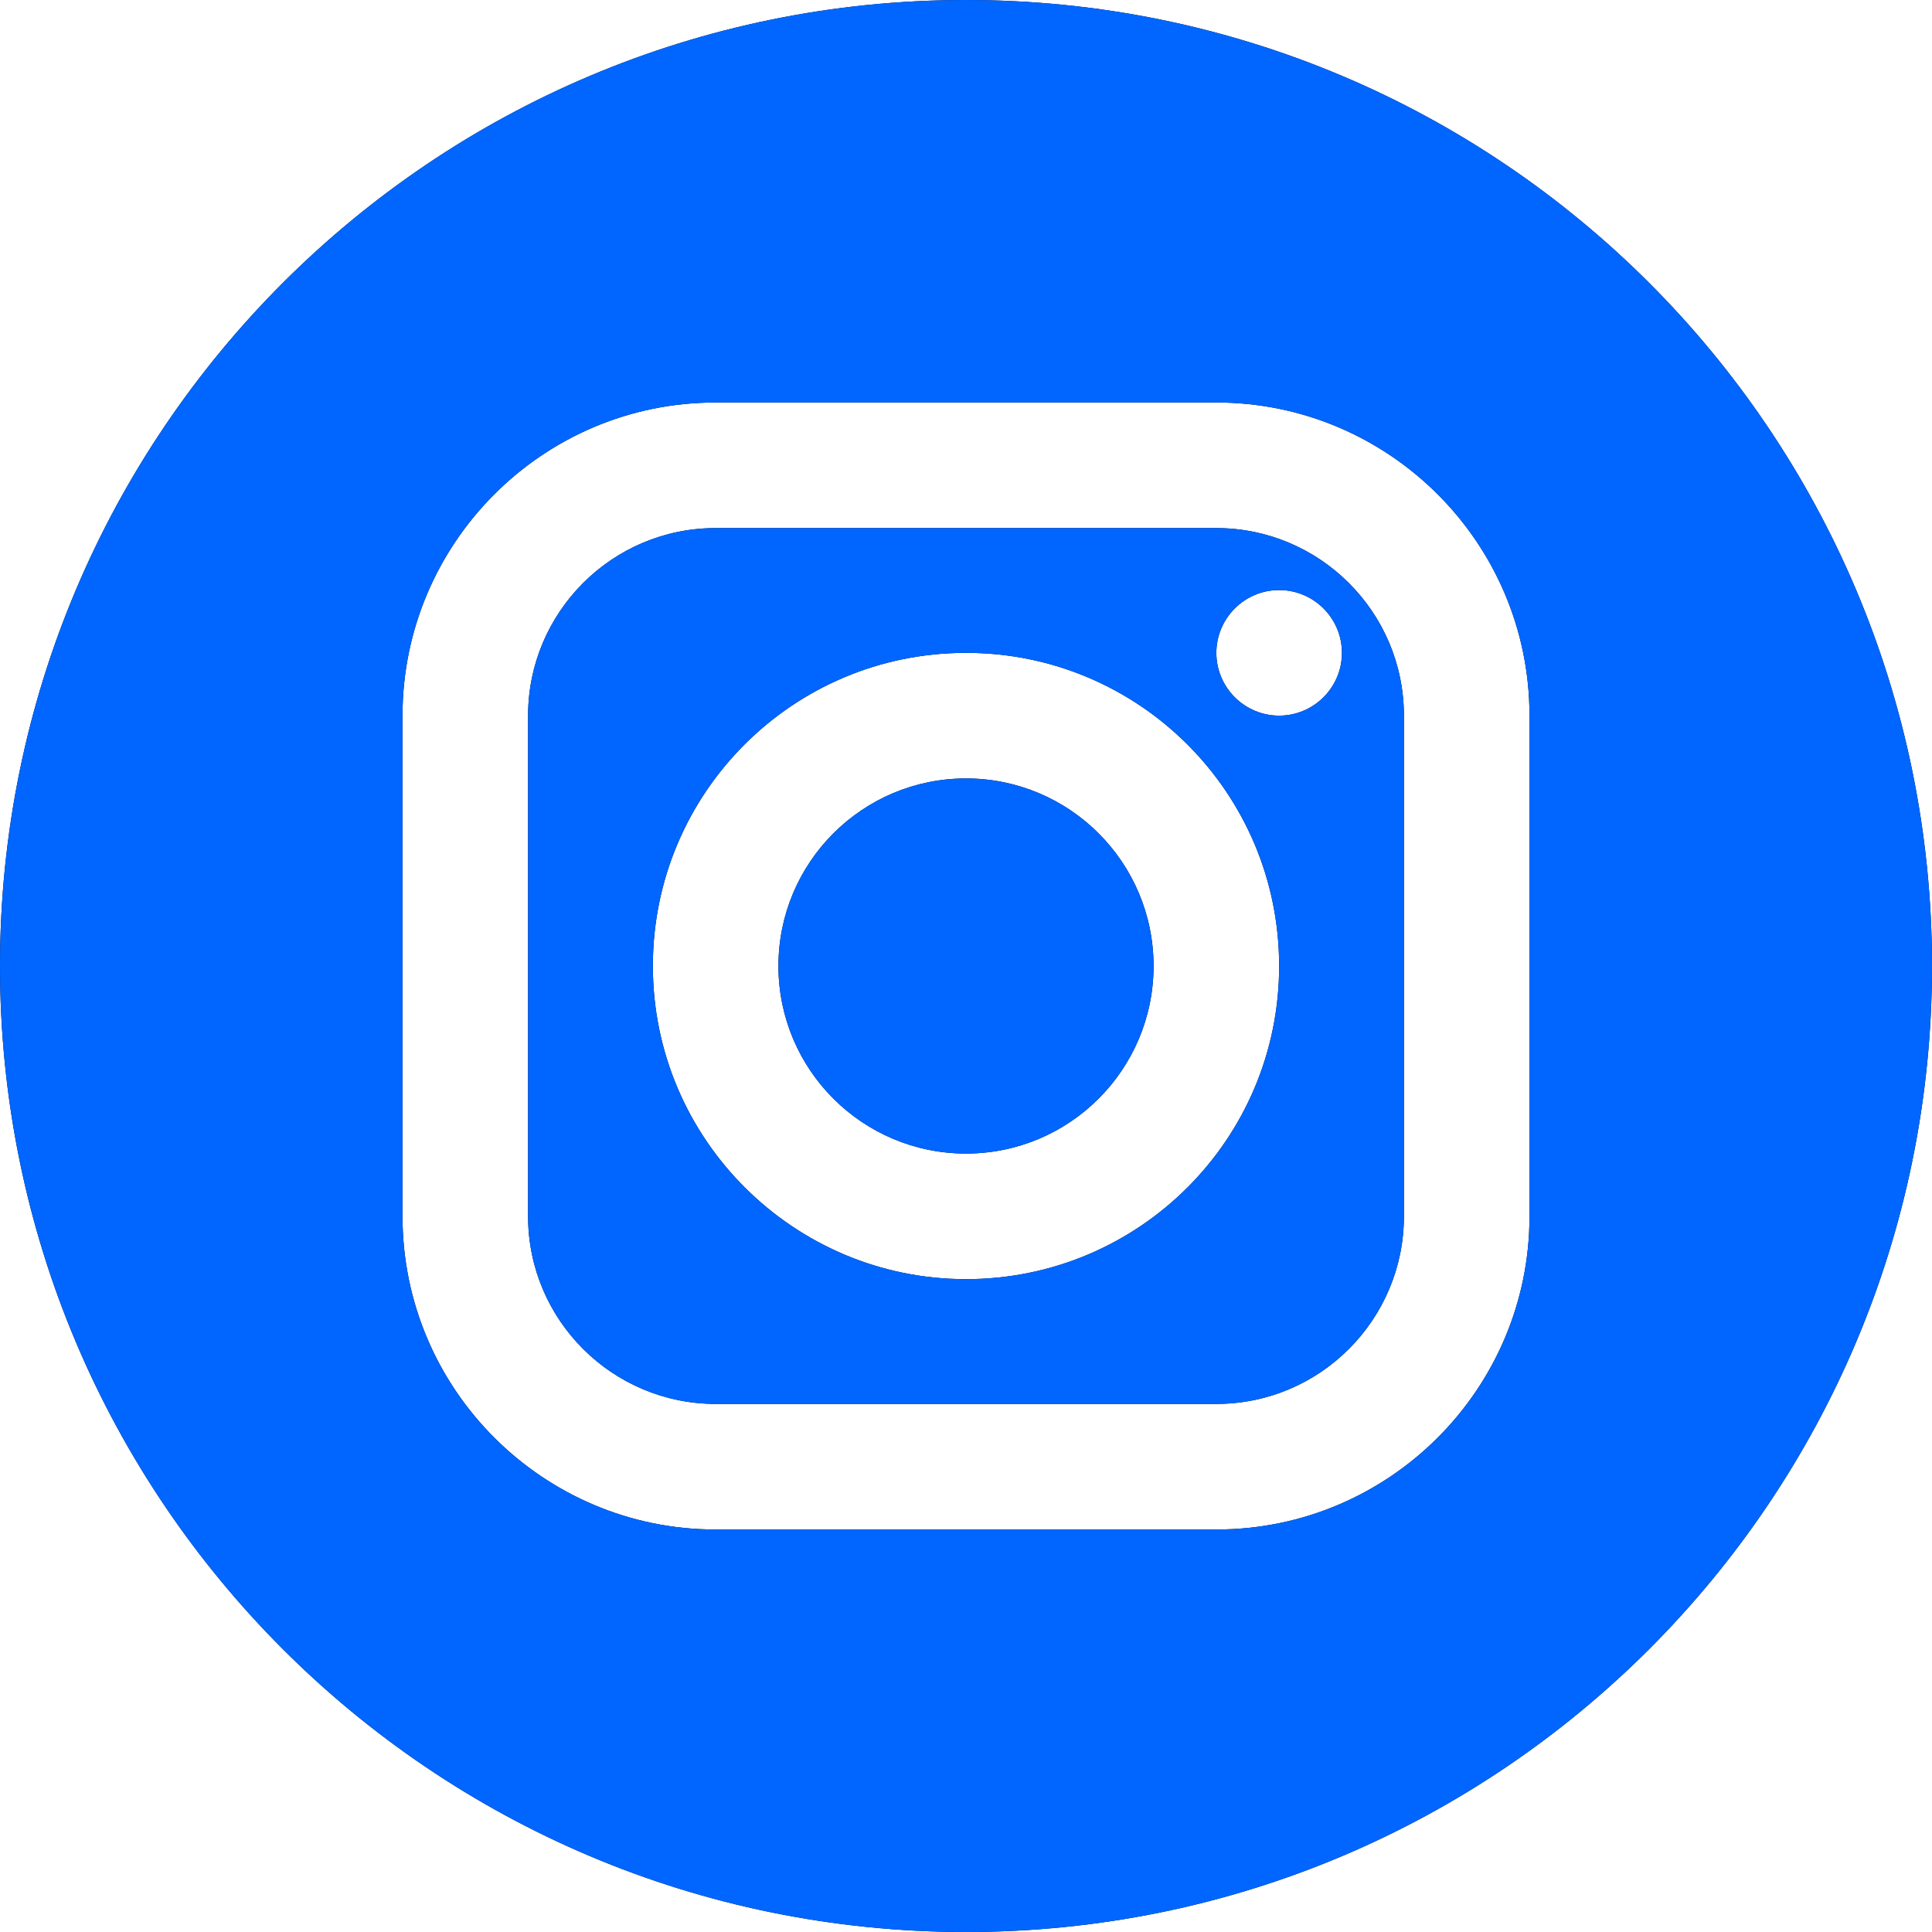 <?xml version="1.0" encoding="UTF-8"?>
<svg id="Camada_2" data-name="Camada 2" xmlns="http://www.w3.org/2000/svg" viewBox="0 0 24 24">
  <defs>
    <style>
      .cls-1 {
        fill: #06f;
      }
    </style>
  </defs>
  <g id="Newsletter_CTA_2" data-name="Newsletter CTA 2">
    <g id="Footer">
      <g>
        <path d="m12,0C5.37,0,0,5.37,0,12s5.37,12,12,12,12-5.37,12-12S18.63,0,12,0Zm7,15.11c0,2.14-1.74,3.89-3.89,3.89h-6.22c-2.14,0-3.89-1.74-3.89-3.89v-6.22c0-2.14,1.74-3.89,3.89-3.89h6.22c2.14,0,3.89,1.74,3.89,3.89v6.22Z"/>
        <path d="m15.11,6.56h-6.22c-1.29,0-2.33,1.05-2.33,2.33v6.22c0,1.29,1.05,2.33,2.33,2.33h6.22c1.29,0,2.33-1.05,2.33-2.33v-6.22c0-1.29-1.05-2.33-2.33-2.33Zm-3.11,9.33c-2.14,0-3.89-1.74-3.89-3.89s1.74-3.89,3.89-3.89,3.89,1.74,3.89,3.89-1.74,3.89-3.89,3.89Zm3.89-7c-.43,0-.78-.35-.78-.78s.35-.78.78-.78.78.35.78.78-.35.78-.78.78Z"/>
        <circle cx="12" cy="12" r="2.33"/>
      </g>
      <g>
        <path class="cls-1" d="m12,0C5.37,0,0,5.37,0,12s5.37,12,12,12,12-5.37,12-12S18.63,0,12,0Zm7,15.11c0,2.14-1.74,3.89-3.89,3.89h-6.22c-2.14,0-3.89-1.74-3.89-3.89v-6.22c0-2.14,1.74-3.89,3.89-3.89h6.22c2.14,0,3.89,1.74,3.89,3.89v6.22Z"/>
        <path class="cls-1" d="m15.11,6.56h-6.22c-1.29,0-2.33,1.05-2.33,2.33v6.22c0,1.29,1.05,2.33,2.33,2.33h6.22c1.29,0,2.33-1.05,2.33-2.33v-6.22c0-1.29-1.05-2.33-2.33-2.33Zm-3.11,9.33c-2.14,0-3.89-1.74-3.89-3.89s1.74-3.89,3.89-3.89,3.89,1.74,3.89,3.89-1.74,3.89-3.89,3.89Zm3.89-7c-.43,0-.78-.35-.78-.78s.35-.78.78-.78.78.35.78.78-.35.78-.78.78Z"/>
        <circle class="cls-1" cx="12" cy="12" r="2.33"/>
      </g>
    </g>
  </g>
</svg>